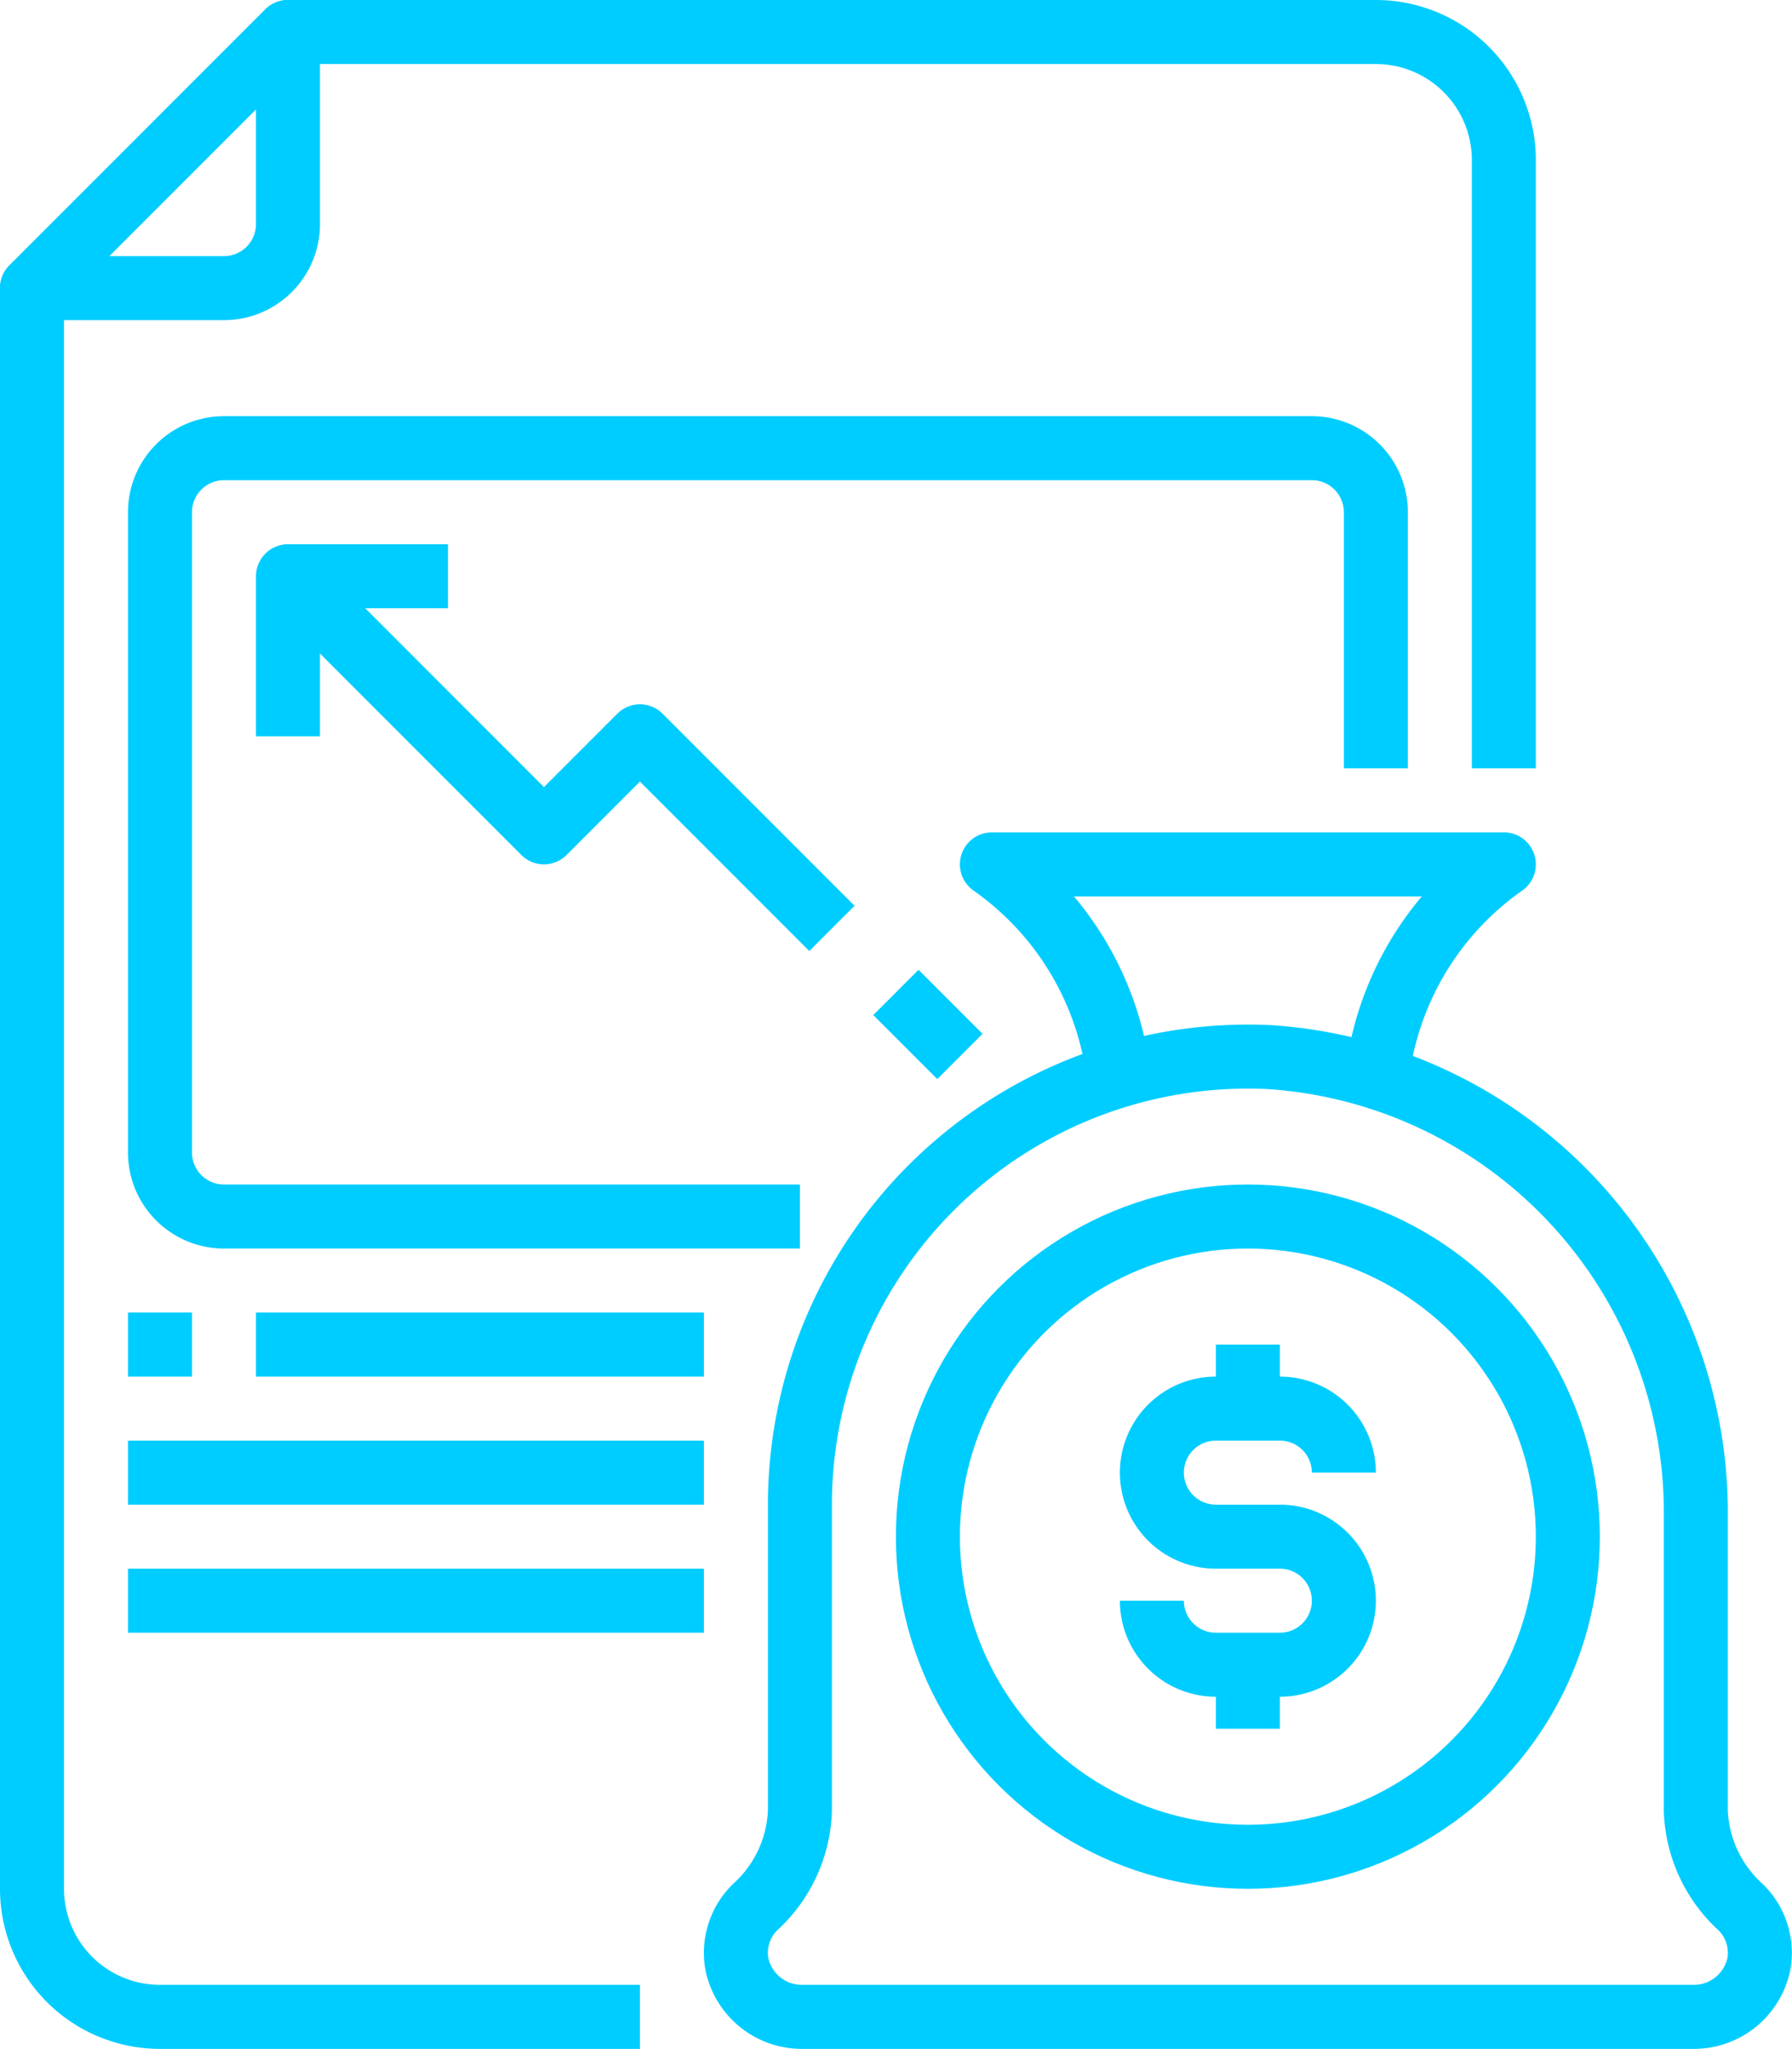 <svg xmlns="http://www.w3.org/2000/svg" width="56.006" height="64" viewBox="0 0 56.006 64"><defs><style>.a{fill:none;stroke:#00cdff;stroke-linejoin:round;stroke-width:2px;}</style></defs><g transform="translate(-344 84)"><path class="a" d="M391-60V-79a4,4,0,0,0-4-4H353l-8,8v50a4,4,0,0,0,4,4h15"/><path class="a" d="M353-83l-8,8h6a2,2,0,0,0,2-2Z"/><path class="a" d="M380-34h0a2,2,0,0,0,2,2h2a2,2,0,0,0,2-2h0a2,2,0,0,0-2-2h-2a2,2,0,0,1-2-2h0a2,2,0,0,1,2-2h2a2,2,0,0,1,2,2h0"/><line class="a" y1="2" transform="translate(383 -42)"/><line class="a" y1="2" transform="translate(383 -32)"/><circle class="a" cx="10" cy="10" r="10" transform="translate(373 -46)"/><path class="a" d="M379-50a9.458,9.458,0,0,0-4-7h16a9.458,9.458,0,0,0-4,7"/><path class="a" d="M397-27.44V-36.6a14.26,14.26,0,0,0-13.323-14.379A14,14,0,0,0,369-37v9.56a4.261,4.261,0,0,1-1.4,3.012,2,2,0,0,0-.573,1.764A2.075,2.075,0,0,0,369.107-21h27.786a2.075,2.075,0,0,0,2.08-1.664,2,2,0,0,0-.573-1.764A4.261,4.261,0,0,1,397-27.44Z"/><path class="a" d="M387-60v-8a2,2,0,0,0-2-2H351a2,2,0,0,0-2,2v20a2,2,0,0,0,2,2h18"/><line class="a" x2="2" transform="translate(348 -42)"/><line class="a" x2="14" transform="translate(352 -42)"/><line class="a" x2="18" transform="translate(348 -38)"/><line class="a" x2="18" transform="translate(348 -34)"/><path class="a" d="M353-61v-5h5"/><line class="a" x2="2" y2="2" transform="translate(372 -53)"/><path class="a" d="M353-66l8,8,3-3,6,6"/></g></svg>